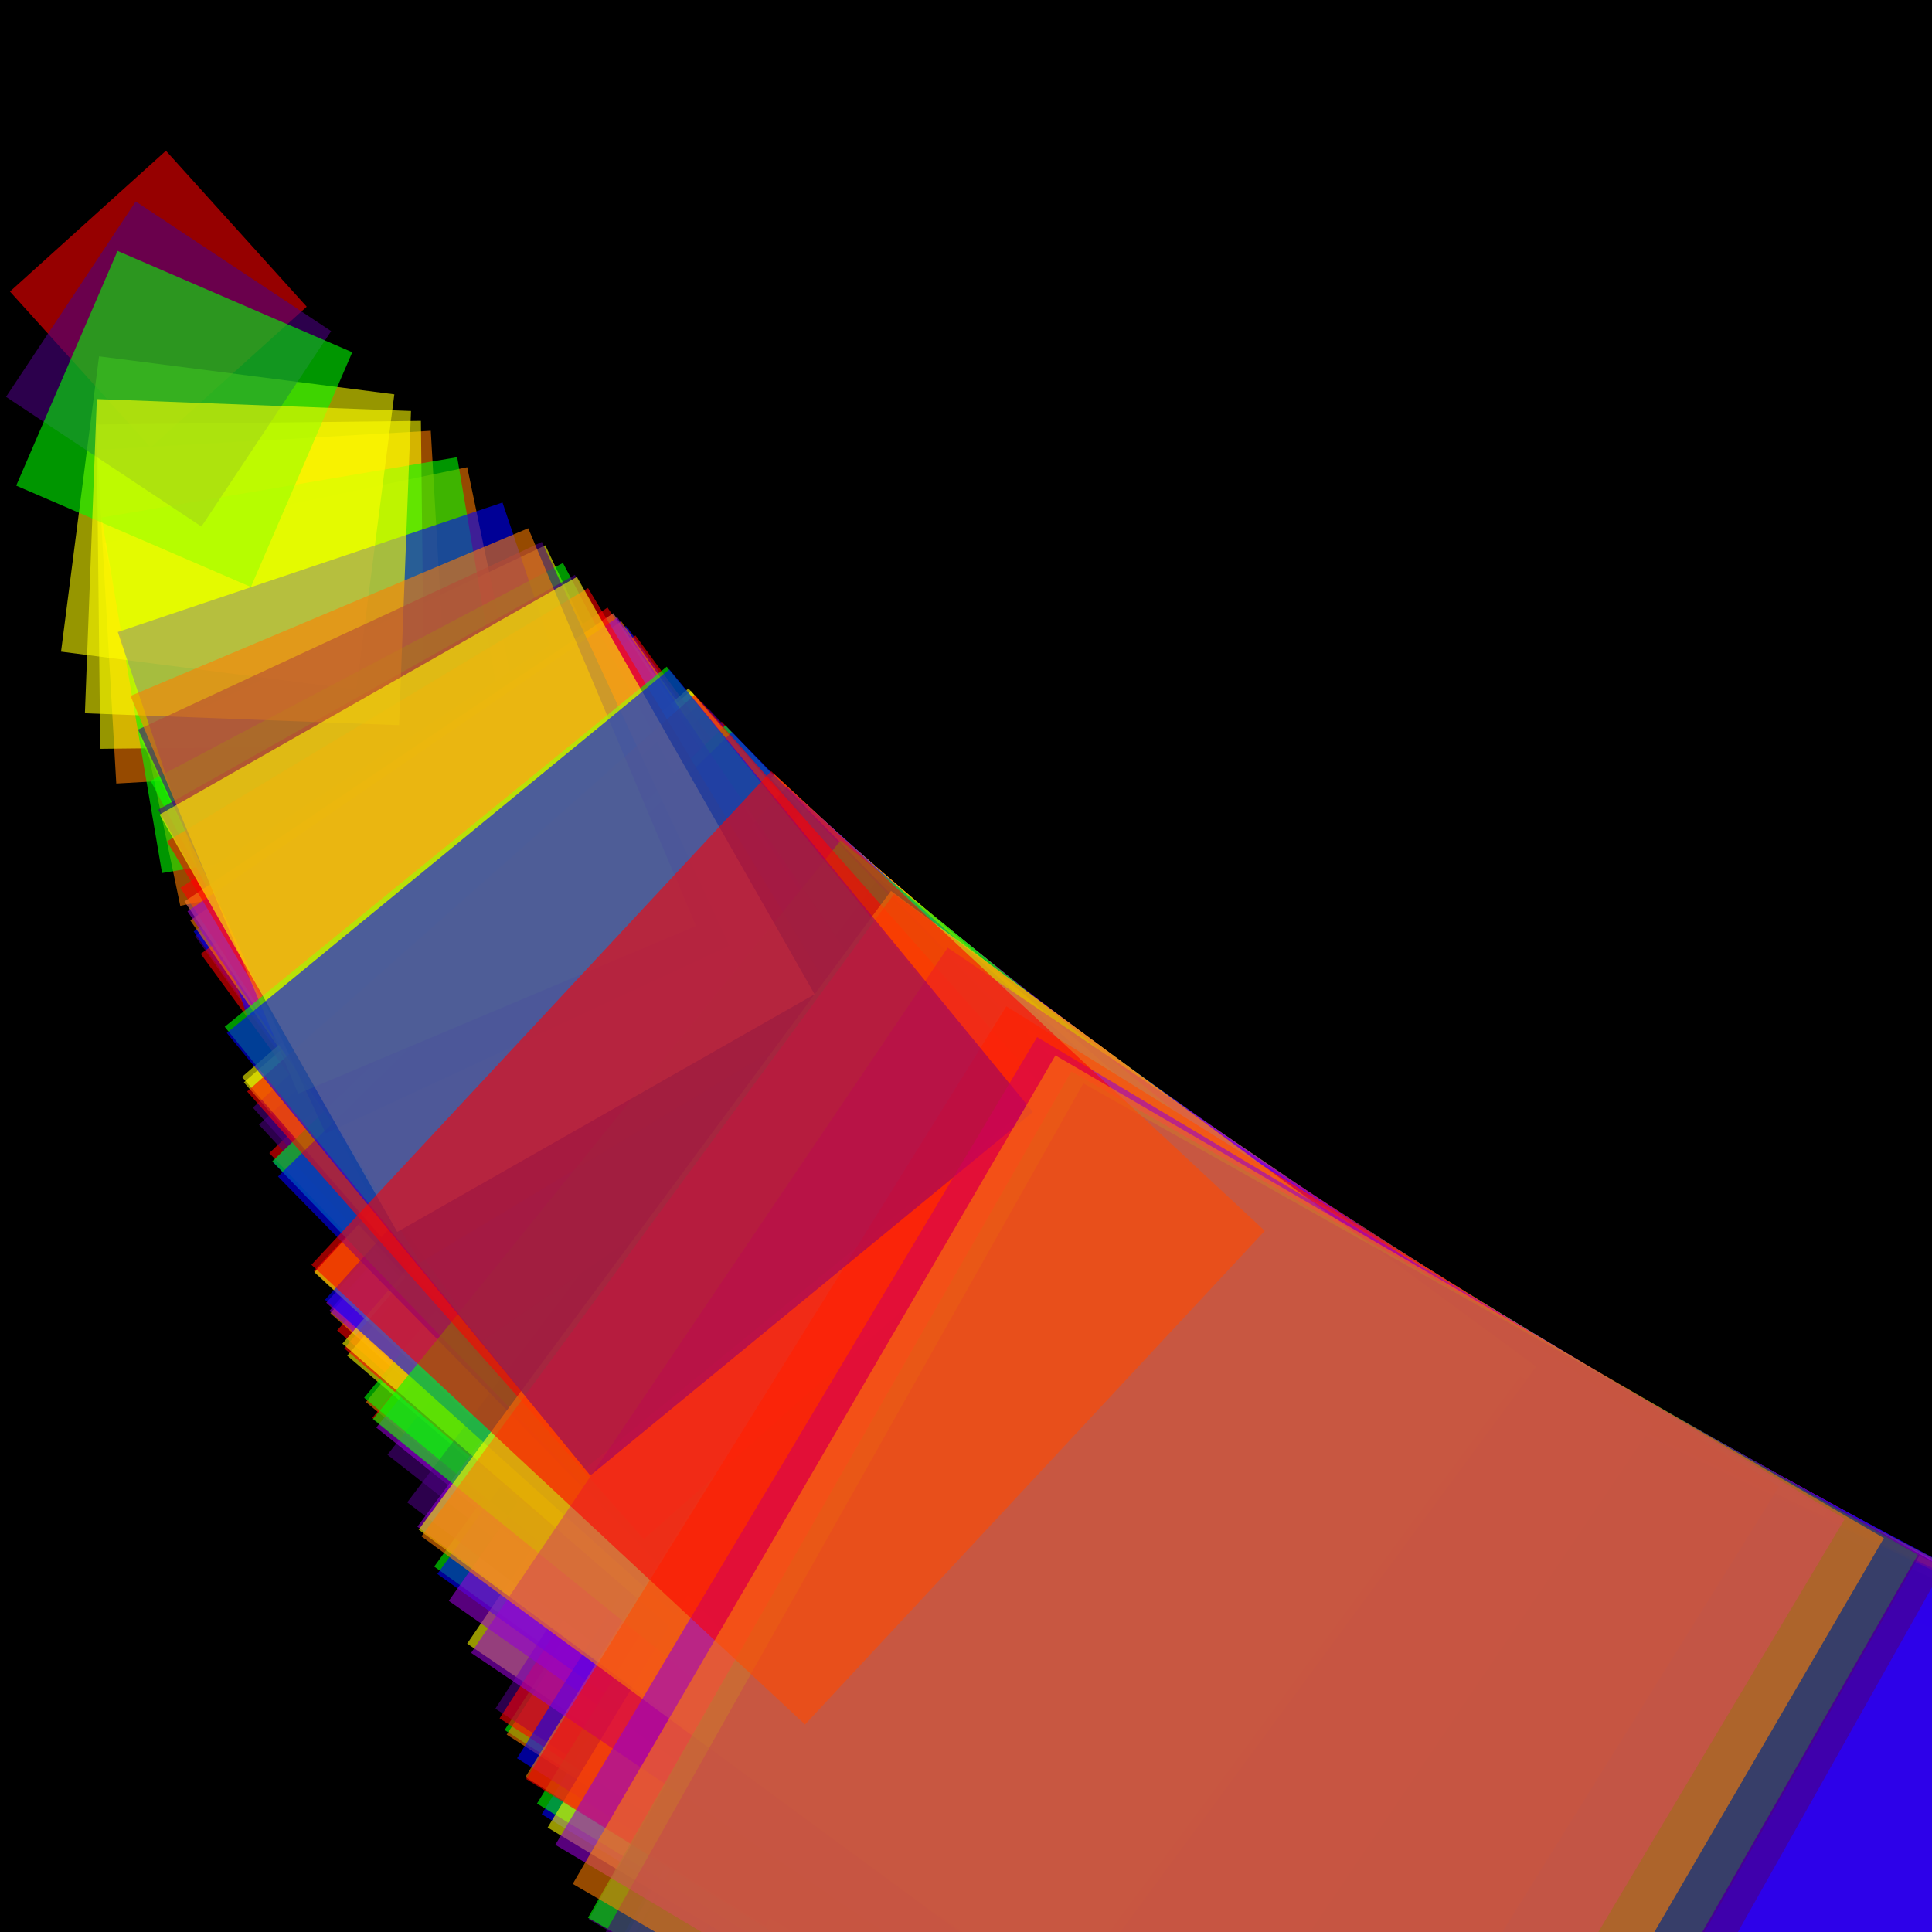 <svg version="1.1" xmlns="http://www.w3.org/2000/svg" xmlns:xlink="http://www.w3.org/1999/xlink" width="600" height="600" viewBox="0 0 600 600"><defs/><g transform="scale(1,1)"><g transform="scale(1,1)"><rect fill="rgb(0,0,0)" stroke="none" x="0" y="0" width="600" height="600" fill-opacity="1"/></g><g transform="translate(30,30)"><g><g transform="translate(65.251,65.251) rotate(137.929,0,0)"><path fill="rgb(255,0,0)" stroke="none" paint-order="stroke fill markers" d=" M 0 0 L 65.251 0 L 65.251 65.251 L 0 65.251 L 0 0 Z" fill-opacity="0.588"/></g><g transform="translate(228.655,228.655) rotate(39.361,0,0)"><path fill="rgb(255,127,0)" stroke="none" paint-order="stroke fill markers" d=" M 0 0 L 228.655 0 L 228.655 228.655 L 0 228.655 L 0 0 Z" fill-opacity="0.588"/></g><g transform="translate(139.345,139.345) rotate(64.588,0,0)"><path fill="rgb(255,255,0)" stroke="none" paint-order="stroke fill markers" d=" M 0 0 L 139.345 0 L 139.345 139.345 L 0 139.345 L 0 0 Z" fill-opacity="0.588"/></g><g transform="translate(378.472,378.472) rotate(23.78,0,0)"><path fill="rgb(0,255,0)" stroke="none" paint-order="stroke fill markers" d=" M 0 0 L 378.472 0 L 378.472 378.472 L 0 378.472 L 0 0 Z" fill-opacity="0.588"/></g><g transform="translate(160.442,160.442) rotate(56.095,0,0)"><path fill="rgb(0,0,255)" stroke="none" paint-order="stroke fill markers" d=" M 0 0 L 160.442 0 L 160.442 160.442 L 0 160.442 L 0 0 Z" fill-opacity="0.588"/></g><g transform="translate(165.015,165.015) rotate(54.54,0,0)"><path fill="rgb(75,0,130)" stroke="none" paint-order="stroke fill markers" d=" M 0 0 L 165.015 0 L 165.015 165.015 L 0 165.015 L 0 0 Z" fill-opacity="0.588"/></g><g transform="translate(311.261,311.261) rotate(28.915,0,0)"><path fill="rgb(148,0,211)" stroke="none" paint-order="stroke fill markers" d=" M 0 0 L 311.261 0 L 311.261 311.261 L 0 311.261 L 0 0 Z" fill-opacity="0.588"/></g><g transform="translate(218.612,218.612) rotate(41.169,0,0)"><path fill="rgb(255,0,0)" stroke="none" paint-order="stroke fill markers" d=" M 0 0 L 218.612 0 L 218.612 218.612 L 0 218.612 L 0 0 Z" fill-opacity="0.588"/></g><g transform="translate(103.782,103.782) rotate(86.72,0,0)"><path fill="rgb(255,127,0)" stroke="none" paint-order="stroke fill markers" d=" M 0 0 L 103.782 0 L 103.782 103.782 L 0 103.782 L 0 0 Z" fill-opacity="0.588"/></g><g transform="translate(334.764,334.764) rotate(26.885,0,0)"><path fill="rgb(255,255,0)" stroke="none" paint-order="stroke fill markers" d=" M 0 0 L 334.764 0 L 334.764 334.764 L 0 334.764 L 0 0 Z" fill-opacity="0.588"/></g><g transform="translate(275.432,275.432) rotate(32.676,0,0)"><path fill="rgb(0,255,0)" stroke="none" paint-order="stroke fill markers" d=" M 0 0 L 275.432 0 L 275.432 275.432 L 0 275.432 L 0 0 Z" fill-opacity="0.588"/></g><g transform="translate(309.241,309.241) rotate(29.104,0,0)"><path fill="rgb(0,0,255)" stroke="none" paint-order="stroke fill markers" d=" M 0 0 L 309.241 0 L 309.241 309.241 L 0 309.241 L 0 0 Z" fill-opacity="0.588"/></g><g transform="translate(323.578,323.578) rotate(27.814,0,0)"><path fill="rgb(75,0,130)" stroke="none" paint-order="stroke fill markers" d=" M 0 0 L 323.578 0 L 323.578 323.578 L 0 323.578 L 0 0 Z" fill-opacity="0.588"/></g><g transform="translate(309.792,309.792) rotate(29.052,0,0)"><path fill="rgb(148,0,211)" stroke="none" paint-order="stroke fill markers" d=" M 0 0 L 309.792 0 L 309.792 309.792 L 0 309.792 L 0 0 Z" fill-opacity="0.588"/></g><g transform="translate(230.869,230.869) rotate(38.983,0,0)"><path fill="rgb(255,0,0)" stroke="none" paint-order="stroke fill markers" d=" M 0 0 L 230.869 0 L 230.869 230.869 L 0 230.869 L 0 0 Z" fill-opacity="0.588"/></g><g transform="translate(115.098,115.098) rotate(78.194,0,0)"><path fill="rgb(255,127,0)" stroke="none" paint-order="stroke fill markers" d=" M 0 0 L 115.098 0 L 115.098 115.098 L 0 115.098 L 0 0 Z" fill-opacity="0.588"/></g><g transform="translate(100.715,100.715) rotate(89.361,0,0)"><path fill="rgb(255,255,0)" stroke="none" paint-order="stroke fill markers" d=" M 0 0 L 100.715 0 L 100.715 100.715 L 0 100.715 L 0 0 Z" fill-opacity="0.588"/></g><g transform="translate(111.988,111.988) rotate(80.366,0,0)"><path fill="rgb(0,255,0)" stroke="none" paint-order="stroke fill markers" d=" M 0 0 L 111.988 0 L 111.988 111.988 L 0 111.988 L 0 0 Z" fill-opacity="0.588"/></g><g transform="translate(287.628,287.628) rotate(31.29,0,0)"><path fill="rgb(0,0,255)" stroke="none" paint-order="stroke fill markers" d=" M 0 0 L 287.628 0 L 287.628 287.628 L 0 287.628 L 0 0 Z" fill-opacity="0.588"/></g><g transform="translate(236.069,236.069) rotate(38.124,0,0)"><path fill="rgb(75,0,130)" stroke="none" paint-order="stroke fill markers" d=" M 0 0 L 236.069 0 L 236.069 236.069 L 0 236.069 L 0 0 Z" fill-opacity="0.588"/></g><g transform="translate(314.038,314.038) rotate(28.659,0,0)"><path fill="rgb(148,0,211)" stroke="none" paint-order="stroke fill markers" d=" M 0 0 L 314.038 0 L 314.038 314.038 L 0 314.038 L 0 0 Z" fill-opacity="0.588"/></g><g transform="translate(210.368,210.368) rotate(42.782,0,0)"><path fill="rgb(255,0,0)" stroke="none" paint-order="stroke fill markers" d=" M 0 0 L 210.368 0 L 210.368 210.368 L 0 210.368 L 0 0 Z" fill-opacity="0.588"/></g><g transform="translate(216.221,216.221) rotate(41.624,0,0)"><path fill="rgb(255,127,0)" stroke="none" paint-order="stroke fill markers" d=" M 0 0 L 216.221 0 L 216.221 216.221 L 0 216.221 L 0 0 Z" fill-opacity="0.588"/></g><g transform="translate(92.466,92.466) rotate(97.333,0,0)"><path fill="rgb(255,255,0)" stroke="none" paint-order="stroke fill markers" d=" M 0 0 L 92.466 0 L 92.466 92.466 L 0 92.466 L 0 0 Z" fill-opacity="0.588"/></g><g transform="translate(251.959,251.959) rotate(35.72,0,0)"><path fill="rgb(0,255,0)" stroke="none" paint-order="stroke fill markers" d=" M 0 0 L 251.959 0 L 251.959 251.959 L 0 251.959 L 0 0 Z" fill-opacity="0.588"/></g><g transform="translate(164.388,164.388) rotate(54.749,0,0)"><path fill="rgb(0,0,255)" stroke="none" paint-order="stroke fill markers" d=" M 0 0 L 164.388 0 L 164.388 164.388 L 0 164.388 L 0 0 Z" fill-opacity="0.588"/></g><g transform="translate(310.859,310.859) rotate(28.952,0,0)"><path fill="rgb(75,0,130)" stroke="none" paint-order="stroke fill markers" d=" M 0 0 L 310.859 0 L 310.859 310.859 L 0 310.859 L 0 0 Z" fill-opacity="0.588"/></g><g transform="translate(215.881,215.881) rotate(41.69,0,0)"><path fill="rgb(148,0,211)" stroke="none" paint-order="stroke fill markers" d=" M 0 0 L 215.881 0 L 215.881 215.881 L 0 215.881 L 0 0 Z" fill-opacity="0.588"/></g><g transform="translate(194.126,194.126) rotate(46.362,0,0)"><path fill="rgb(255,0,0)" stroke="none" paint-order="stroke fill markers" d=" M 0 0 L 194.126 0 L 194.126 194.126 L 0 194.126 L 0 0 Z" fill-opacity="0.588"/></g><g transform="translate(276.096,276.096) rotate(32.597,0,0)"><path fill="rgb(255,127,0)" stroke="none" paint-order="stroke fill markers" d=" M 0 0 L 276.096 0 L 276.096 276.096 L 0 276.096 L 0 0 Z" fill-opacity="0.588"/></g><g transform="translate(222.14,222.14) rotate(40.515,0,0)"><path fill="rgb(255,255,0)" stroke="none" paint-order="stroke fill markers" d=" M 0 0 L 222.14 0 L 222.14 222.14 L 0 222.14 L 0 0 Z" fill-opacity="0.588"/></g><g transform="translate(360.614,360.614) rotate(24.957,0,0)"><path fill="rgb(0,255,0)" stroke="none" paint-order="stroke fill markers" d=" M 0 0 L 360.614 0 L 360.614 360.614 L 0 360.614 L 0 0 Z" fill-opacity="0.588"/></g><g transform="translate(195.322,195.322) rotate(46.078,0,0)"><path fill="rgb(0,0,255)" stroke="none" paint-order="stroke fill markers" d=" M 0 0 L 195.322 0 L 195.322 195.322 L 0 195.322 L 0 0 Z" fill-opacity="0.588"/></g><g transform="translate(72.834,72.834) rotate(123.569,0,0)"><path fill="rgb(75,0,130)" stroke="none" paint-order="stroke fill markers" d=" M 0 0 L 72.834 0 L 72.834 72.834 L 0 72.834 L 0 0 Z" fill-opacity="0.588"/></g><g transform="translate(214.754,214.754) rotate(41.908,0,0)"><path fill="rgb(148,0,211)" stroke="none" paint-order="stroke fill markers" d=" M 0 0 L 214.754 0 L 214.754 214.754 L 0 214.754 L 0 0 Z" fill-opacity="0.588"/></g><g transform="translate(329.788,329.788) rotate(27.29,0,0)"><path fill="rgb(255,0,0)" stroke="none" paint-order="stroke fill markers" d=" M 0 0 L 329.788 0 L 329.788 329.788 L 0 329.788 L 0 0 Z" fill-opacity="0.588"/></g><g transform="translate(330.345,330.345) rotate(27.244,0,0)"><path fill="rgb(255,127,0)" stroke="none" paint-order="stroke fill markers" d=" M 0 0 L 330.345 0 L 330.345 330.345 L 0 330.345 L 0 0 Z" fill-opacity="0.588"/></g><g transform="translate(184.524,184.524) rotate(48.774,0,0)"><path fill="rgb(255,255,0)" stroke="none" paint-order="stroke fill markers" d=" M 0 0 L 184.524 0 L 184.524 184.524 L 0 184.524 L 0 0 Z" fill-opacity="0.588"/></g><g transform="translate(79.398,79.398) rotate(113.353,0,0)"><path fill="rgb(0,255,0)" stroke="none" paint-order="stroke fill markers" d=" M 0 0 L 79.398 0 L 79.398 79.398 L 0 79.398 L 0 0 Z" fill-opacity="0.588"/></g><g transform="translate(321.292,321.292) rotate(28.012,0,0)"><path fill="rgb(0,0,255)" stroke="none" paint-order="stroke fill markers" d=" M 0 0 L 321.292 0 L 321.292 321.292 L 0 321.292 L 0 0 Z" fill-opacity="0.588"/></g><g transform="translate(190.262,190.262) rotate(47.303,0,0)"><path fill="rgb(75,0,130)" stroke="none" paint-order="stroke fill markers" d=" M 0 0 L 190.262 0 L 190.262 190.262 L 0 190.262 L 0 0 Z" fill-opacity="0.588"/></g><g transform="translate(232.237,232.237) rotate(38.753,0,0)"><path fill="rgb(148,0,211)" stroke="none" paint-order="stroke fill markers" d=" M 0 0 L 232.237 0 L 232.237 232.237 L 0 232.237 L 0 0 Z" fill-opacity="0.588"/></g><g transform="translate(167.345,167.345) rotate(53.781,0,0)"><path fill="rgb(255,0,0)" stroke="none" paint-order="stroke fill markers" d=" M 0 0 L 167.345 0 L 167.345 167.345 L 0 167.345 L 0 0 Z" fill-opacity="0.588"/></g><g transform="translate(362.045,362.045) rotate(24.859,0,0)"><path fill="rgb(255,127,0)" stroke="none" paint-order="stroke fill markers" d=" M 0 0 L 362.045 0 L 362.045 362.045 L 0 362.045 L 0 0 Z" fill-opacity="0.588"/></g><g transform="translate(262.987,262.987) rotate(34.222,0,0)"><path fill="rgb(255,255,0)" stroke="none" paint-order="stroke fill markers" d=" M 0 0 L 262.987 0 L 262.987 262.987 L 0 262.987 L 0 0 Z" fill-opacity="0.588"/></g><g transform="translate(228.039,228.039) rotate(39.467,0,0)"><path fill="rgb(0,255,0)" stroke="none" paint-order="stroke fill markers" d=" M 0 0 L 228.039 0 L 228.039 228.039 L 0 228.039 L 0 0 Z" fill-opacity="0.588"/></g><g transform="translate(126.056,126.056) rotate(71.397,0,0)"><path fill="rgb(0,0,255)" stroke="none" paint-order="stroke fill markers" d=" M 0 0 L 126.056 0 L 126.056 126.056 L 0 126.056 L 0 0 Z" fill-opacity="0.588"/></g><g transform="translate(272.35,272.35) rotate(33.046,0,0)"><path fill="rgb(75,0,130)" stroke="none" paint-order="stroke fill markers" d=" M 0 0 L 272.35 0 L 272.35 272.35 L 0 272.35 L 0 0 Z" fill-opacity="0.588"/></g><g transform="translate(337.051,337.051) rotate(26.702,0,0)"><path fill="rgb(148,0,211)" stroke="none" paint-order="stroke fill markers" d=" M 0 0 L 337.051 0 L 337.051 337.051 L 0 337.051 L 0 0 Z" fill-opacity="0.588"/></g><g transform="translate(273.746,273.746) rotate(32.877,0,0)"><path fill="rgb(255,0,0)" stroke="none" paint-order="stroke fill markers" d=" M 0 0 L 273.746 0 L 273.746 273.746 L 0 273.746 L 0 0 Z" fill-opacity="0.588"/></g><g transform="translate(162.934,162.934) rotate(55.237,0,0)"><path fill="rgb(255,127,0)" stroke="none" paint-order="stroke fill markers" d=" M 0 0 L 162.934 0 L 162.934 162.934 L 0 162.934 L 0 0 Z" fill-opacity="0.588"/></g><g transform="translate(210.524,210.524) rotate(42.75,0,0)"><path fill="rgb(255,255,0)" stroke="none" paint-order="stroke fill markers" d=" M 0 0 L 210.524 0 L 210.524 210.524 L 0 210.524 L 0 0 Z" fill-opacity="0.588"/></g><g transform="translate(412.589,412.589) rotate(21.813,0,0)"><path fill="rgb(0,255,0)" stroke="none" paint-order="stroke fill markers" d=" M 0 0 L 412.589 0 L 412.589 412.589 L 0 412.589 L 0 0 Z" fill-opacity="0.588"/></g><g transform="translate(253.01,253.01) rotate(35.572,0,0)"><path fill="rgb(0,0,255)" stroke="none" paint-order="stroke fill markers" d=" M 0 0 L 253.01 0 L 253.01 253.01 L 0 253.01 L 0 0 Z" fill-opacity="0.588"/></g><g transform="translate(187.951,187.951) rotate(47.885,0,0)"><path fill="rgb(75,0,130)" stroke="none" paint-order="stroke fill markers" d=" M 0 0 L 187.951 0 L 187.951 187.951 L 0 187.951 L 0 0 Z" fill-opacity="0.588"/></g><g transform="translate(256.86,256.86) rotate(35.039,0,0)"><path fill="rgb(148,0,211)" stroke="none" paint-order="stroke fill markers" d=" M 0 0 L 256.86 0 L 256.86 256.86 L 0 256.86 L 0 0 Z" fill-opacity="0.588"/></g><g transform="translate(221.117,221.117) rotate(40.702,0,0)"><path fill="rgb(255,0,0)" stroke="none" paint-order="stroke fill markers" d=" M 0 0 L 221.117 0 L 221.117 221.117 L 0 221.117 L 0 0 Z" fill-opacity="0.588"/></g><g transform="translate(344.113,344.113) rotate(26.154,0,0)"><path fill="rgb(255,127,0)" stroke="none" paint-order="stroke fill markers" d=" M 0 0 L 344.113 0 L 344.113 344.113 L 0 344.113 L 0 0 Z" fill-opacity="0.588"/></g><g transform="translate(183.795,183.795) rotate(48.968,0,0)"><path fill="rgb(255,255,0)" stroke="none" paint-order="stroke fill markers" d=" M 0 0 L 183.795 0 L 183.795 183.795 L 0 183.795 L 0 0 Z" fill-opacity="0.588"/></g><g transform="translate(286.082,286.082) rotate(31.46,0,0)"><path fill="rgb(0,255,0)" stroke="none" paint-order="stroke fill markers" d=" M 0 0 L 286.082 0 L 286.082 286.082 L 0 286.082 L 0 0 Z" fill-opacity="0.588"/></g><g transform="translate(279.515,279.515) rotate(32.199,0,0)"><path fill="rgb(0,0,255)" stroke="none" paint-order="stroke fill markers" d=" M 0 0 L 279.515 0 L 279.515 279.515 L 0 279.515 L 0 0 Z" fill-opacity="0.588"/></g><g transform="translate(242.817,242.817) rotate(37.065,0,0)"><path fill="rgb(75,0,130)" stroke="none" paint-order="stroke fill markers" d=" M 0 0 L 242.817 0 L 242.817 242.817 L 0 242.817 L 0 0 Z" fill-opacity="0.588"/></g><g transform="translate(246.271,246.271) rotate(36.545,0,0)"><path fill="rgb(148,0,211)" stroke="none" paint-order="stroke fill markers" d=" M 0 0 L 246.271 0 L 246.271 246.271 L 0 246.271 L 0 0 Z" fill-opacity="0.588"/></g><g transform="translate(158.676,158.676) rotate(56.719,0,0)"><path fill="rgb(255,0,0)" stroke="none" paint-order="stroke fill markers" d=" M 0 0 L 158.676 0 L 158.676 158.676 L 0 158.676 L 0 0 Z" fill-opacity="0.588"/></g><g transform="translate(382.277,382.277) rotate(23.543,0,0)"><path fill="rgb(255,127,0)" stroke="none" paint-order="stroke fill markers" d=" M 0 0 L 382.277 0 L 382.277 382.277 L 0 382.277 L 0 0 Z" fill-opacity="0.588"/></g><g transform="translate(220.456,220.456) rotate(40.825,0,0)"><path fill="rgb(255,255,0)" stroke="none" paint-order="stroke fill markers" d=" M 0 0 L 220.456 0 L 220.456 220.456 L 0 220.456 L 0 0 Z" fill-opacity="0.588"/></g><g transform="translate(144.827,144.827) rotate(62.143,0,0)"><path fill="rgb(0,255,0)" stroke="none" paint-order="stroke fill markers" d=" M 0 0 L 144.827 0 L 144.827 144.827 L 0 144.827 L 0 0 Z" fill-opacity="0.588"/></g><g transform="translate(214.34,214.34) rotate(41.989,0,0)"><path fill="rgb(0,0,255)" stroke="none" paint-order="stroke fill markers" d=" M 0 0 L 214.34 0 L 214.34 214.34 L 0 214.34 L 0 0 Z" fill-opacity="0.588"/></g><g transform="translate(148.531,148.531) rotate(60.593,0,0)"><path fill="rgb(75,0,130)" stroke="none" paint-order="stroke fill markers" d=" M 0 0 L 148.531 0 L 148.531 148.531 L 0 148.531 L 0 0 Z" fill-opacity="0.588"/></g><g transform="translate(356.618,356.618) rotate(25.237,0,0)"><path fill="rgb(148,0,211)" stroke="none" paint-order="stroke fill markers" d=" M 0 0 L 356.618 0 L 356.618 356.618 L 0 356.618 L 0 0 Z" fill-opacity="0.588"/></g><g transform="translate(388.324,388.324) rotate(23.177,0,0)"><path fill="rgb(255,0,0)" stroke="none" paint-order="stroke fill markers" d=" M 0 0 L 388.324 0 L 388.324 388.324 L 0 388.324 L 0 0 Z" fill-opacity="0.588"/></g><g transform="translate(160.453,160.453) rotate(56.091,0,0)"><path fill="rgb(255,127,0)" stroke="none" paint-order="stroke fill markers" d=" M 0 0 L 160.453 0 L 160.453 160.453 L 0 160.453 L 0 0 Z" fill-opacity="0.588"/></g><g transform="translate(289.566,289.566) rotate(31.081,0,0)"><path fill="rgb(255,255,0)" stroke="none" paint-order="stroke fill markers" d=" M 0 0 L 289.566 0 L 289.566 289.566 L 0 289.566 L 0 0 Z" fill-opacity="0.588"/></g><g transform="translate(195.246,195.246) rotate(46.096,0,0)"><path fill="rgb(0,255,0)" stroke="none" paint-order="stroke fill markers" d=" M 0 0 L 195.246 0 L 195.246 195.246 L 0 195.246 L 0 0 Z" fill-opacity="0.588"/></g><g transform="translate(197.333,197.333) rotate(45.608,0,0)"><path fill="rgb(0,0,255)" stroke="none" paint-order="stroke fill markers" d=" M 0 0 L 197.333 0 L 197.333 197.333 L 0 197.333 L 0 0 Z" fill-opacity="0.588"/></g><g transform="translate(368.771,368.771) rotate(24.405,0,0)"><path fill="rgb(75,0,130)" stroke="none" paint-order="stroke fill markers" d=" M 0 0 L 368.771 0 L 368.771 368.771 L 0 368.771 L 0 0 Z" fill-opacity="0.588"/></g><g transform="translate(161.744,161.744) rotate(55.644,0,0)"><path fill="rgb(148,0,211)" stroke="none" paint-order="stroke fill markers" d=" M 0 0 L 161.744 0 L 161.744 161.744 L 0 161.744 L 0 0 Z" fill-opacity="0.588"/></g><g transform="translate(152.624,152.624) rotate(58.968,0,0)"><path fill="rgb(255,0,0)" stroke="none" paint-order="stroke fill markers" d=" M 0 0 L 152.624 0 L 152.624 152.624 L 0 152.624 L 0 0 Z" fill-opacity="0.588"/></g><g transform="translate(282.239,282.239) rotate(31.888,0,0)"><path fill="rgb(255,127,0)" stroke="none" paint-order="stroke fill markers" d=" M 0 0 L 282.239 0 L 282.239 282.239 L 0 282.239 L 0 0 Z" fill-opacity="0.588"/></g><g transform="translate(97.641,97.641) rotate(92.174,0,0)"><path fill="rgb(255,255,0)" stroke="none" paint-order="stroke fill markers" d=" M 0 0 L 97.641 0 L 97.641 97.641 L 0 97.641 L 0 0 Z" fill-opacity="0.588"/></g><g transform="translate(231.046,231.046) rotate(38.953,0,0)"><path fill="rgb(0,255,0)" stroke="none" paint-order="stroke fill markers" d=" M 0 0 L 231.046 0 L 231.046 231.046 L 0 231.046 L 0 0 Z" fill-opacity="0.588"/></g><g transform="translate(355.02,355.02) rotate(25.351,0,0)"><path fill="rgb(0,0,255)" stroke="none" paint-order="stroke fill markers" d=" M 0 0 L 355.02 0 L 355.02 355.02 L 0 355.02 L 0 0 Z" fill-opacity="0.588"/></g><g transform="translate(138.296,138.296) rotate(65.078,0,0)"><path fill="rgb(75,0,130)" stroke="none" paint-order="stroke fill markers" d=" M 0 0 L 138.296 0 L 138.296 138.296 L 0 138.296 L 0 0 Z" fill-opacity="0.588"/></g><g transform="translate(338.652,338.652) rotate(26.576,0,0)"><path fill="rgb(148,0,211)" stroke="none" paint-order="stroke fill markers" d=" M 0 0 L 338.652 0 L 338.652 338.652 L 0 338.652 L 0 0 Z" fill-opacity="0.588"/></g><g transform="translate(185.757,185.757) rotate(48.45,0,0)"><path fill="rgb(255,0,0)" stroke="none" paint-order="stroke fill markers" d=" M 0 0 L 185.757 0 L 185.757 185.757 L 0 185.757 L 0 0 Z" fill-opacity="0.588"/></g><g transform="translate(134.049,134.049) rotate(67.139,0,0)"><path fill="rgb(255,127,0)" stroke="none" paint-order="stroke fill markers" d=" M 0 0 L 134.049 0 L 134.049 134.049 L 0 134.049 L 0 0 Z" fill-opacity="0.588"/></g><g transform="translate(246.694,246.694) rotate(36.482,0,0)"><path fill="rgb(255,255,0)" stroke="none" paint-order="stroke fill markers" d=" M 0 0 L 246.694 0 L 246.694 246.694 L 0 246.694 L 0 0 Z" fill-opacity="0.588"/></g><g transform="translate(177.051,177.051) rotate(50.833,0,0)"><path fill="rgb(0,255,0)" stroke="none" paint-order="stroke fill markers" d=" M 0 0 L 177.051 0 L 177.051 177.051 L 0 177.051 L 0 0 Z" fill-opacity="0.588"/></g><g transform="translate(358.255,358.255) rotate(25.122,0,0)"><path fill="rgb(0,0,255)" stroke="none" paint-order="stroke fill markers" d=" M 0 0 L 358.255 0 L 358.255 358.255 L 0 358.255 L 0 0 Z" fill-opacity="0.588"/></g><g transform="translate(302.95,302.95) rotate(29.708,0,0)"><path fill="rgb(75,0,130)" stroke="none" paint-order="stroke fill markers" d=" M 0 0 L 302.95 0 L 302.95 302.95 L 0 302.95 L 0 0 Z" fill-opacity="0.588"/></g><g transform="translate(264.318,264.318) rotate(34.05,0,0)"><path fill="rgb(148,0,211)" stroke="none" paint-order="stroke fill markers" d=" M 0 0 L 264.318 0 L 264.318 264.318 L 0 264.318 L 0 0 Z" fill-opacity="0.588"/></g><g transform="translate(282.526,282.526) rotate(31.855,0,0)"><path fill="rgb(255,0,0)" stroke="none" paint-order="stroke fill markers" d=" M 0 0 L 282.526 0 L 282.526 282.526 L 0 282.526 L 0 0 Z" fill-opacity="0.588"/></g><g transform="translate(247.65,247.65) rotate(36.342,0,0)"><path fill="rgb(255,127,0)" stroke="none" paint-order="stroke fill markers" d=" M 0 0 L 247.65 0 L 247.65 247.65 L 0 247.65 L 0 0 Z" fill-opacity="0.588"/></g><g transform="translate(149.161,149.161) rotate(60.338,0,0)"><path fill="rgb(255,255,0)" stroke="none" paint-order="stroke fill markers" d=" M 0 0 L 149.161 0 L 149.161 149.161 L 0 149.161 L 0 0 Z" fill-opacity="0.588"/></g><g transform="translate(302.718,302.718) rotate(29.731,0,0)"><path fill="rgb(0,255,0)" stroke="none" paint-order="stroke fill markers" d=" M 0 0 L 302.718 0 L 302.718 302.718 L 0 302.718 L 0 0 Z" fill-opacity="0.588"/></g><g transform="translate(177.875,177.875) rotate(50.597,0,0)"><path fill="rgb(0,0,255)" stroke="none" paint-order="stroke fill markers" d=" M 0 0 L 177.875 0 L 177.875 177.875 L 0 177.875 L 0 0 Z" fill-opacity="0.588"/></g><g transform="translate(306.436,306.436) rotate(29.37,0,0)"><path fill="rgb(75,0,130)" stroke="none" paint-order="stroke fill markers" d=" M 0 0 L 306.436 0 L 306.436 306.436 L 0 306.436 L 0 0 Z" fill-opacity="0.588"/></g><g transform="translate(292.075,292.075) rotate(30.814,0,0)"><path fill="rgb(148,0,211)" stroke="none" paint-order="stroke fill markers" d=" M 0 0 L 292.075 0 L 292.075 292.075 L 0 292.075 L 0 0 Z" fill-opacity="0.588"/></g><g transform="translate(209.484,209.484) rotate(42.963,0,0)"><path fill="rgb(255,0,0)" stroke="none" paint-order="stroke fill markers" d=" M 0 0 L 209.484 0 L 209.484 209.484 L 0 209.484 L 0 0 Z" fill-opacity="0.588"/></g><g transform="translate(297.771,297.771) rotate(30.225,0,0)"><path fill="rgb(255,127,0)" stroke="none" paint-order="stroke fill markers" d=" M 0 0 L 297.771 0 L 297.771 297.771 L 0 297.771 L 0 0 Z" fill-opacity="0.588"/></g></g></g></g></svg>